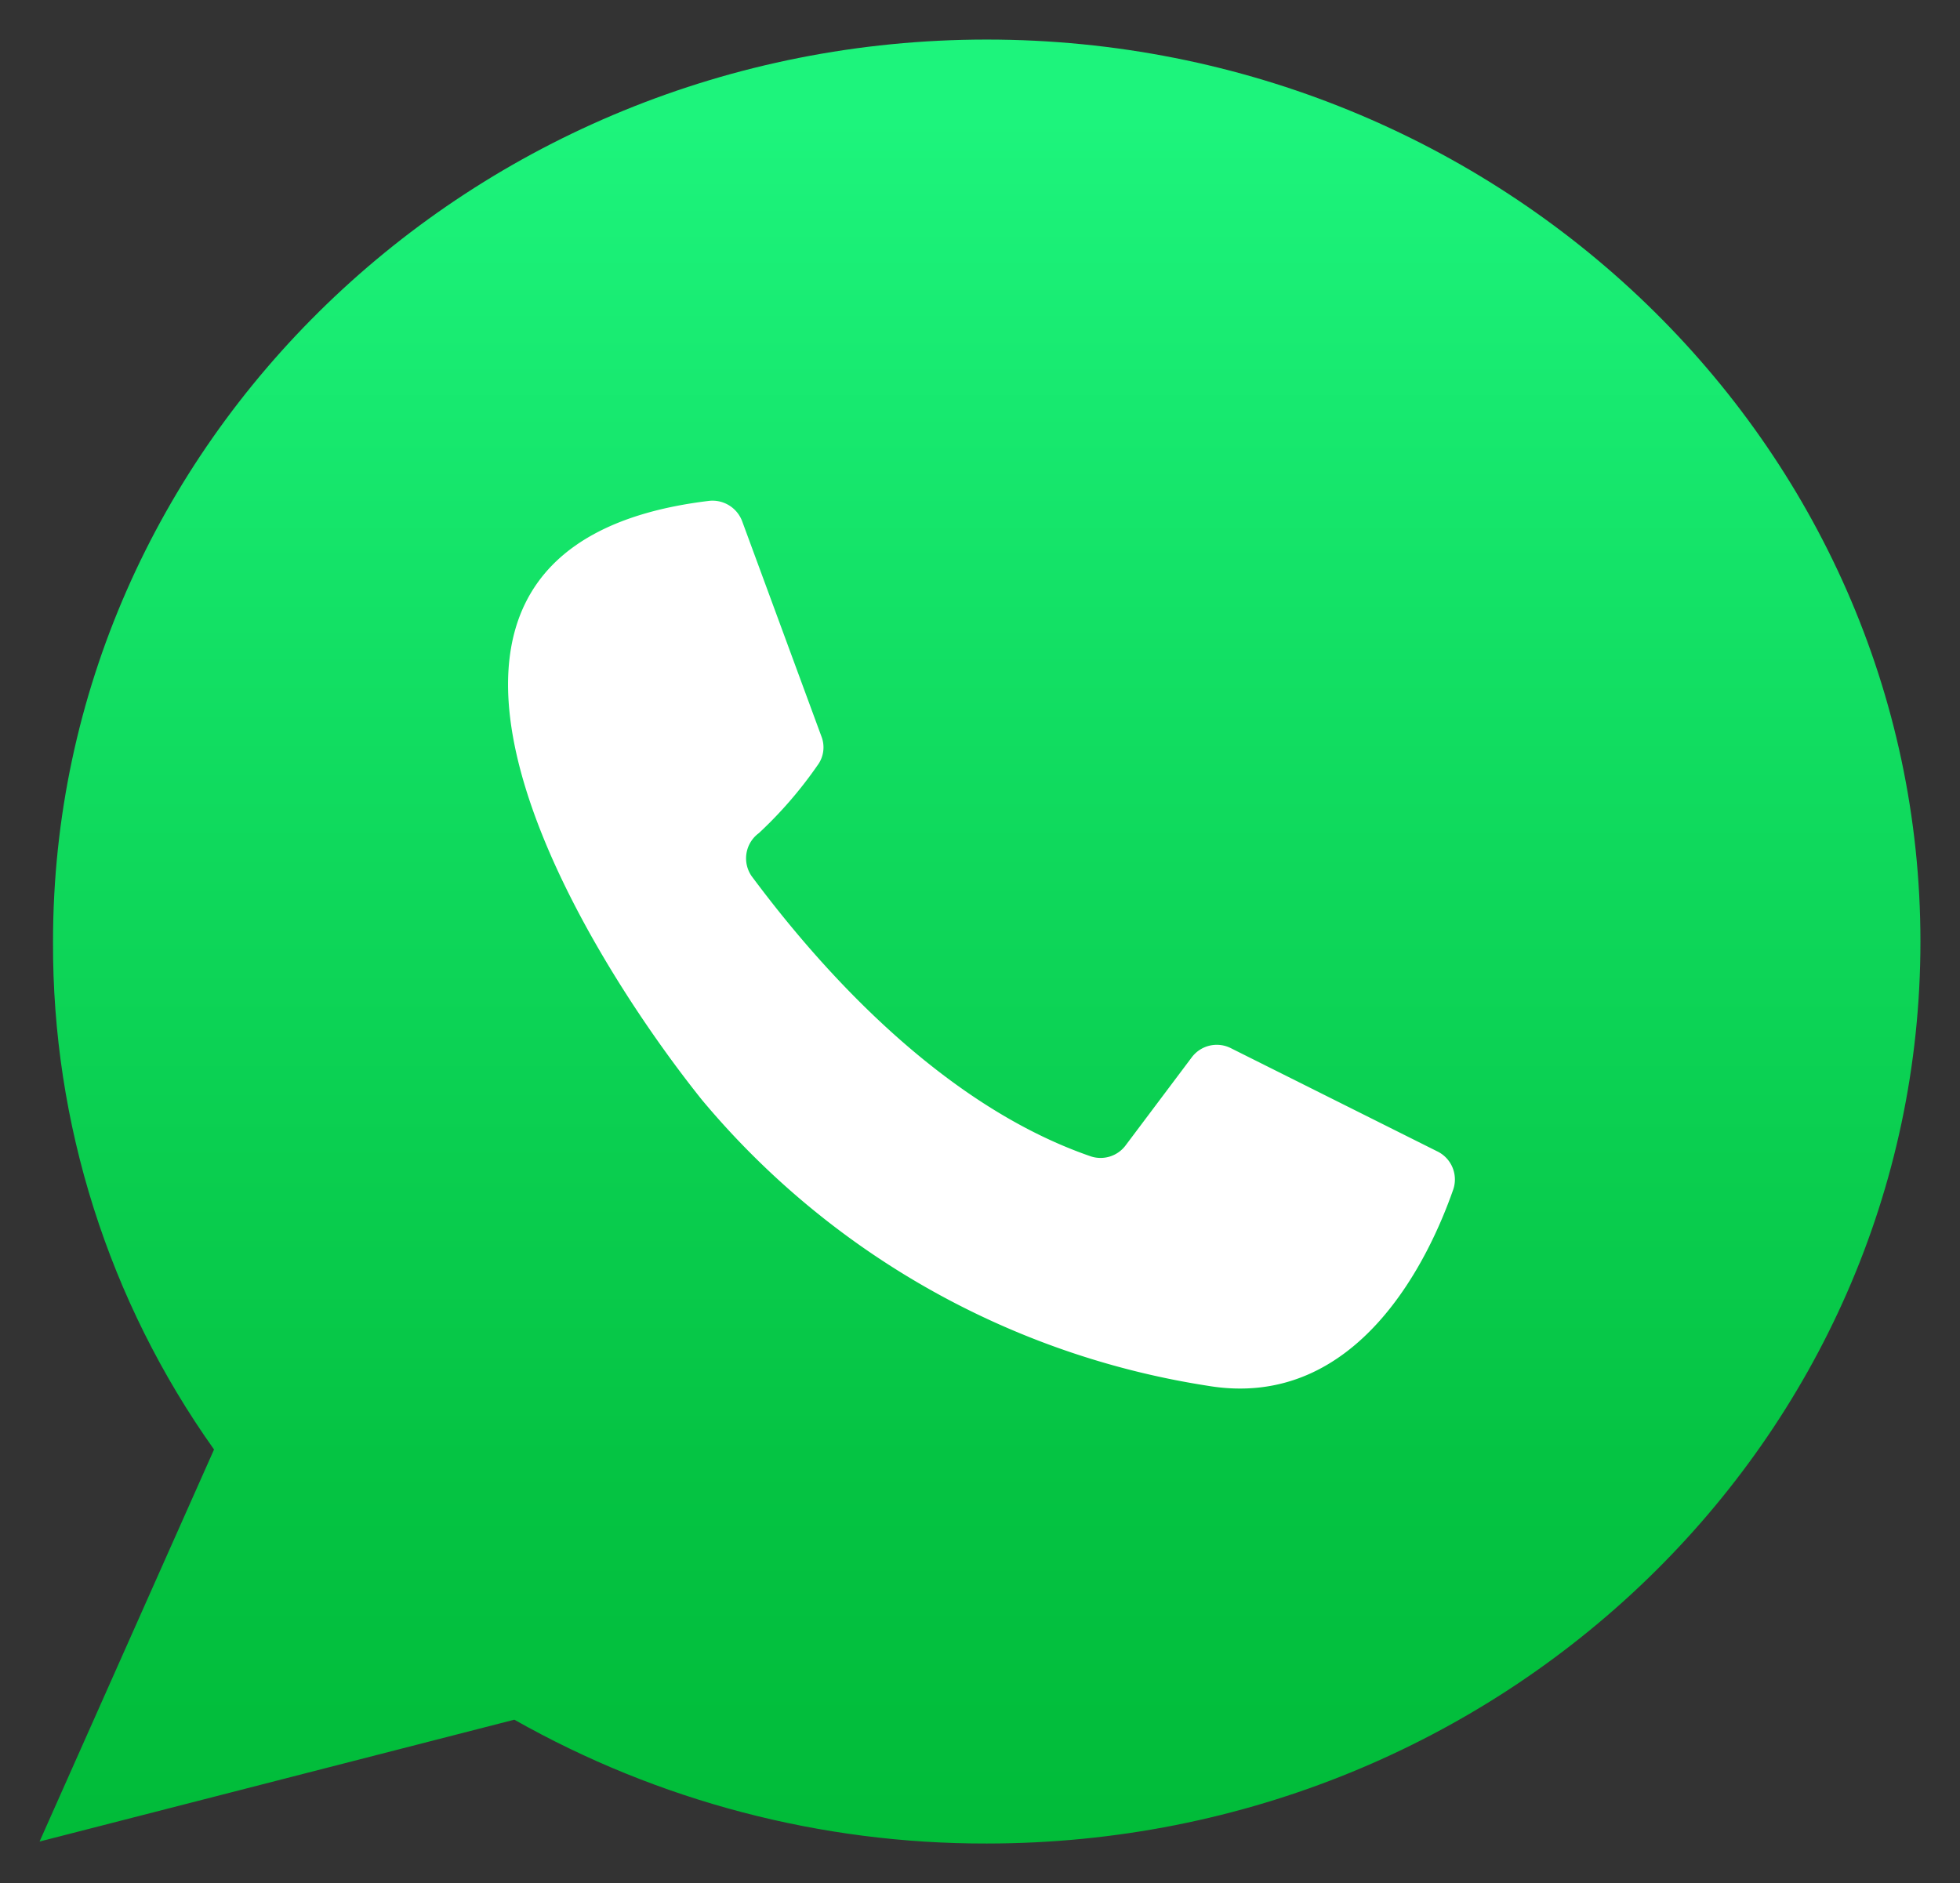 <svg id="Layer_1" data-name="Layer 1" xmlns="http://www.w3.org/2000/svg" xmlns:xlink="http://www.w3.org/1999/xlink" viewBox="0 0 49.54 47.6"><rect x="0" y="0" width="49.54" height="47.6" fill="#333333" stroke="none"/><defs><style>.cls-1{fill:none;}.cls-2{clip-path:url(#clip-path);}.cls-3{fill:url(#linear-gradient);}.cls-4{fill:#fff;}</style><clipPath id="clip-path"><path class="cls-1" d="M24.94,46.6A24.14,24.14,0,0,1,13,43.47L1,46.55l4.41-9.91A22,22,0,0,1,1.34,23.8C1.34,11.23,11.93,1,24.94,1s23.6,10.23,23.6,22.8S38,46.6,24.94,46.6Z"/></clipPath><linearGradient id="linear-gradient" x1="24.77" y1="46.62" x2="24.77" y2="1.4" gradientTransform="matrix(1, 0, 0, -1, 0, 49.6)" gradientUnits="userSpaceOnUse"><stop offset="0" stop-color="#1df47c"/><stop offset="0.31" stop-color="#12df63"/><stop offset="0.75" stop-color="#05c443"/><stop offset="1" stop-color="#00ba37"/></linearGradient></defs><title>whatsapp</title><g id="_23-whatsapp" data-name=" 23-whatsapp"><g class="cls-2"><polygon class="cls-3" points="0 47.55 0 0 49.54 0 49.54 47.6 0 47.55"/></g><path class="cls-4" d="M18.76,13.18l2,5.43a.76.76,0,0,1-.1.74,10.51,10.51,0,0,1-1.48,1.71A.79.79,0,0,0,19,22.15c1.23,1.65,4.42,5.65,8.57,7.08a.79.79,0,0,0,.89-.29l1.66-2.21a.79.79,0,0,1,1-.23l5.2,2.6a.79.79,0,0,1,.4,1c-.57,1.62-2.36,5.57-6.19,4.93A20.81,20.81,0,0,1,17.74,27.8c-3.14-3.92-9.34-14,.19-15.14A.8.8,0,0,1,18.76,13.18Z"/></g></svg>